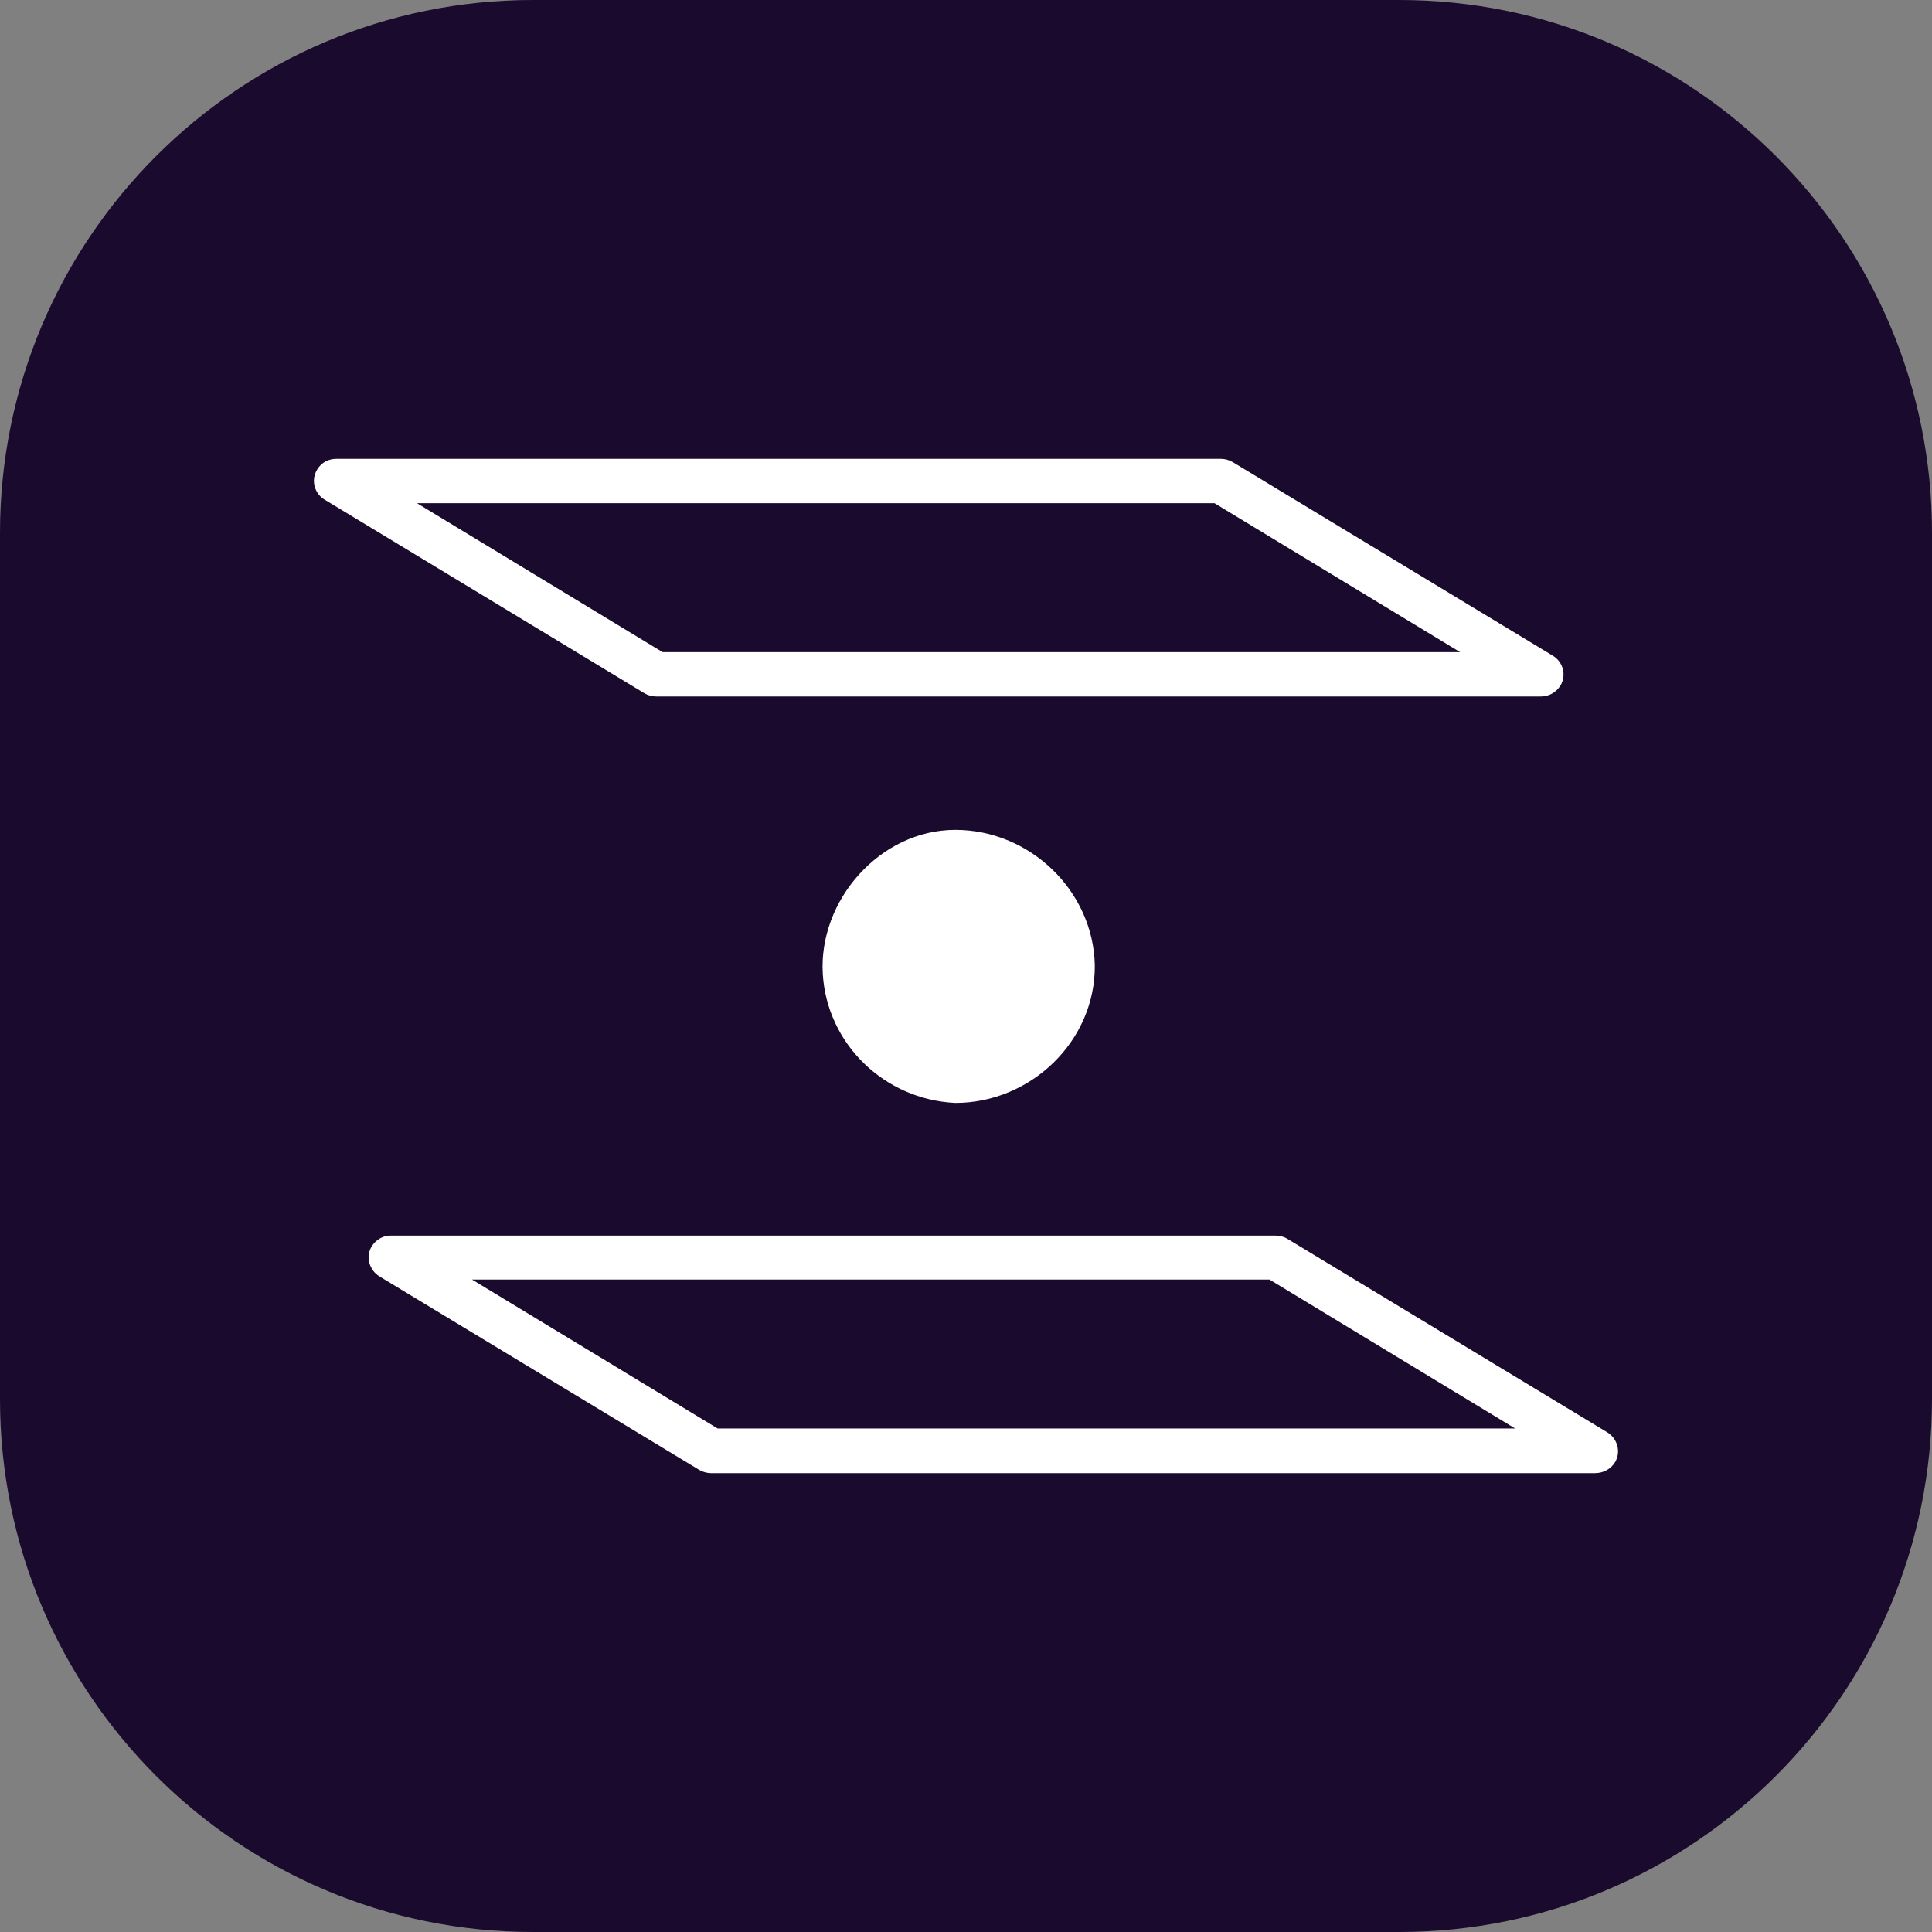 <svg width="24" height="24" viewBox="0 0 24 24" fill="none" xmlns="http://www.w3.org/2000/svg">
<rect x="0" y="0" width="24" height="24" fill="#808080" stroke="none"/>
<g clip-path="url(#clip0_10929_3548)">
<path d="M0 6.621C0 2.964 2.964 0 6.621 0H17.379C21.036 0 24 2.964 24 6.621V17.379C24 21.036 21.036 24 17.379 24H6.621C2.964 24 0 21.036 0 17.379V6.621Z" fill="#1A0A2D"/>
<path d="M19.813 18.3H8.835C8.783 18.3 8.732 18.286 8.685 18.259L4.717 15.858C4.586 15.78 4.539 15.61 4.618 15.482C4.67 15.399 4.763 15.344 4.866 15.349H15.845C15.896 15.349 15.948 15.362 15.994 15.39L19.963 17.791C20.094 17.869 20.14 18.038 20.061 18.167C20.009 18.25 19.916 18.3 19.813 18.3ZM8.914 17.745H18.821L15.77 15.895H5.863L8.914 17.745Z" fill="white"/>
<path d="M19.13 8.652H8.152C8.1 8.652 8.049 8.638 8.002 8.61L4.038 6.21C3.903 6.132 3.86 5.962 3.94 5.833C3.991 5.746 4.085 5.696 4.188 5.7H15.166C15.218 5.7 15.269 5.714 15.316 5.742L19.284 8.142C19.42 8.22 19.462 8.39 19.383 8.519C19.326 8.606 19.233 8.656 19.13 8.652ZM8.231 8.101H18.138L15.087 6.251H5.18L8.231 8.101Z" fill="white"/>
<path d="M11.868 10.309C10.932 10.309 10.166 11.185 10.221 12.099C10.273 12.966 10.984 13.659 11.868 13.701C12.803 13.701 13.609 12.935 13.6 11.989C13.58 11.062 12.79 10.309 11.868 10.309Z" fill="white"/>
</g>
<defs>
<clipPath id="clip0_10929_3548">
<rect width="24" height="24" fill="white"/>
</clipPath>
</defs>
</svg>
